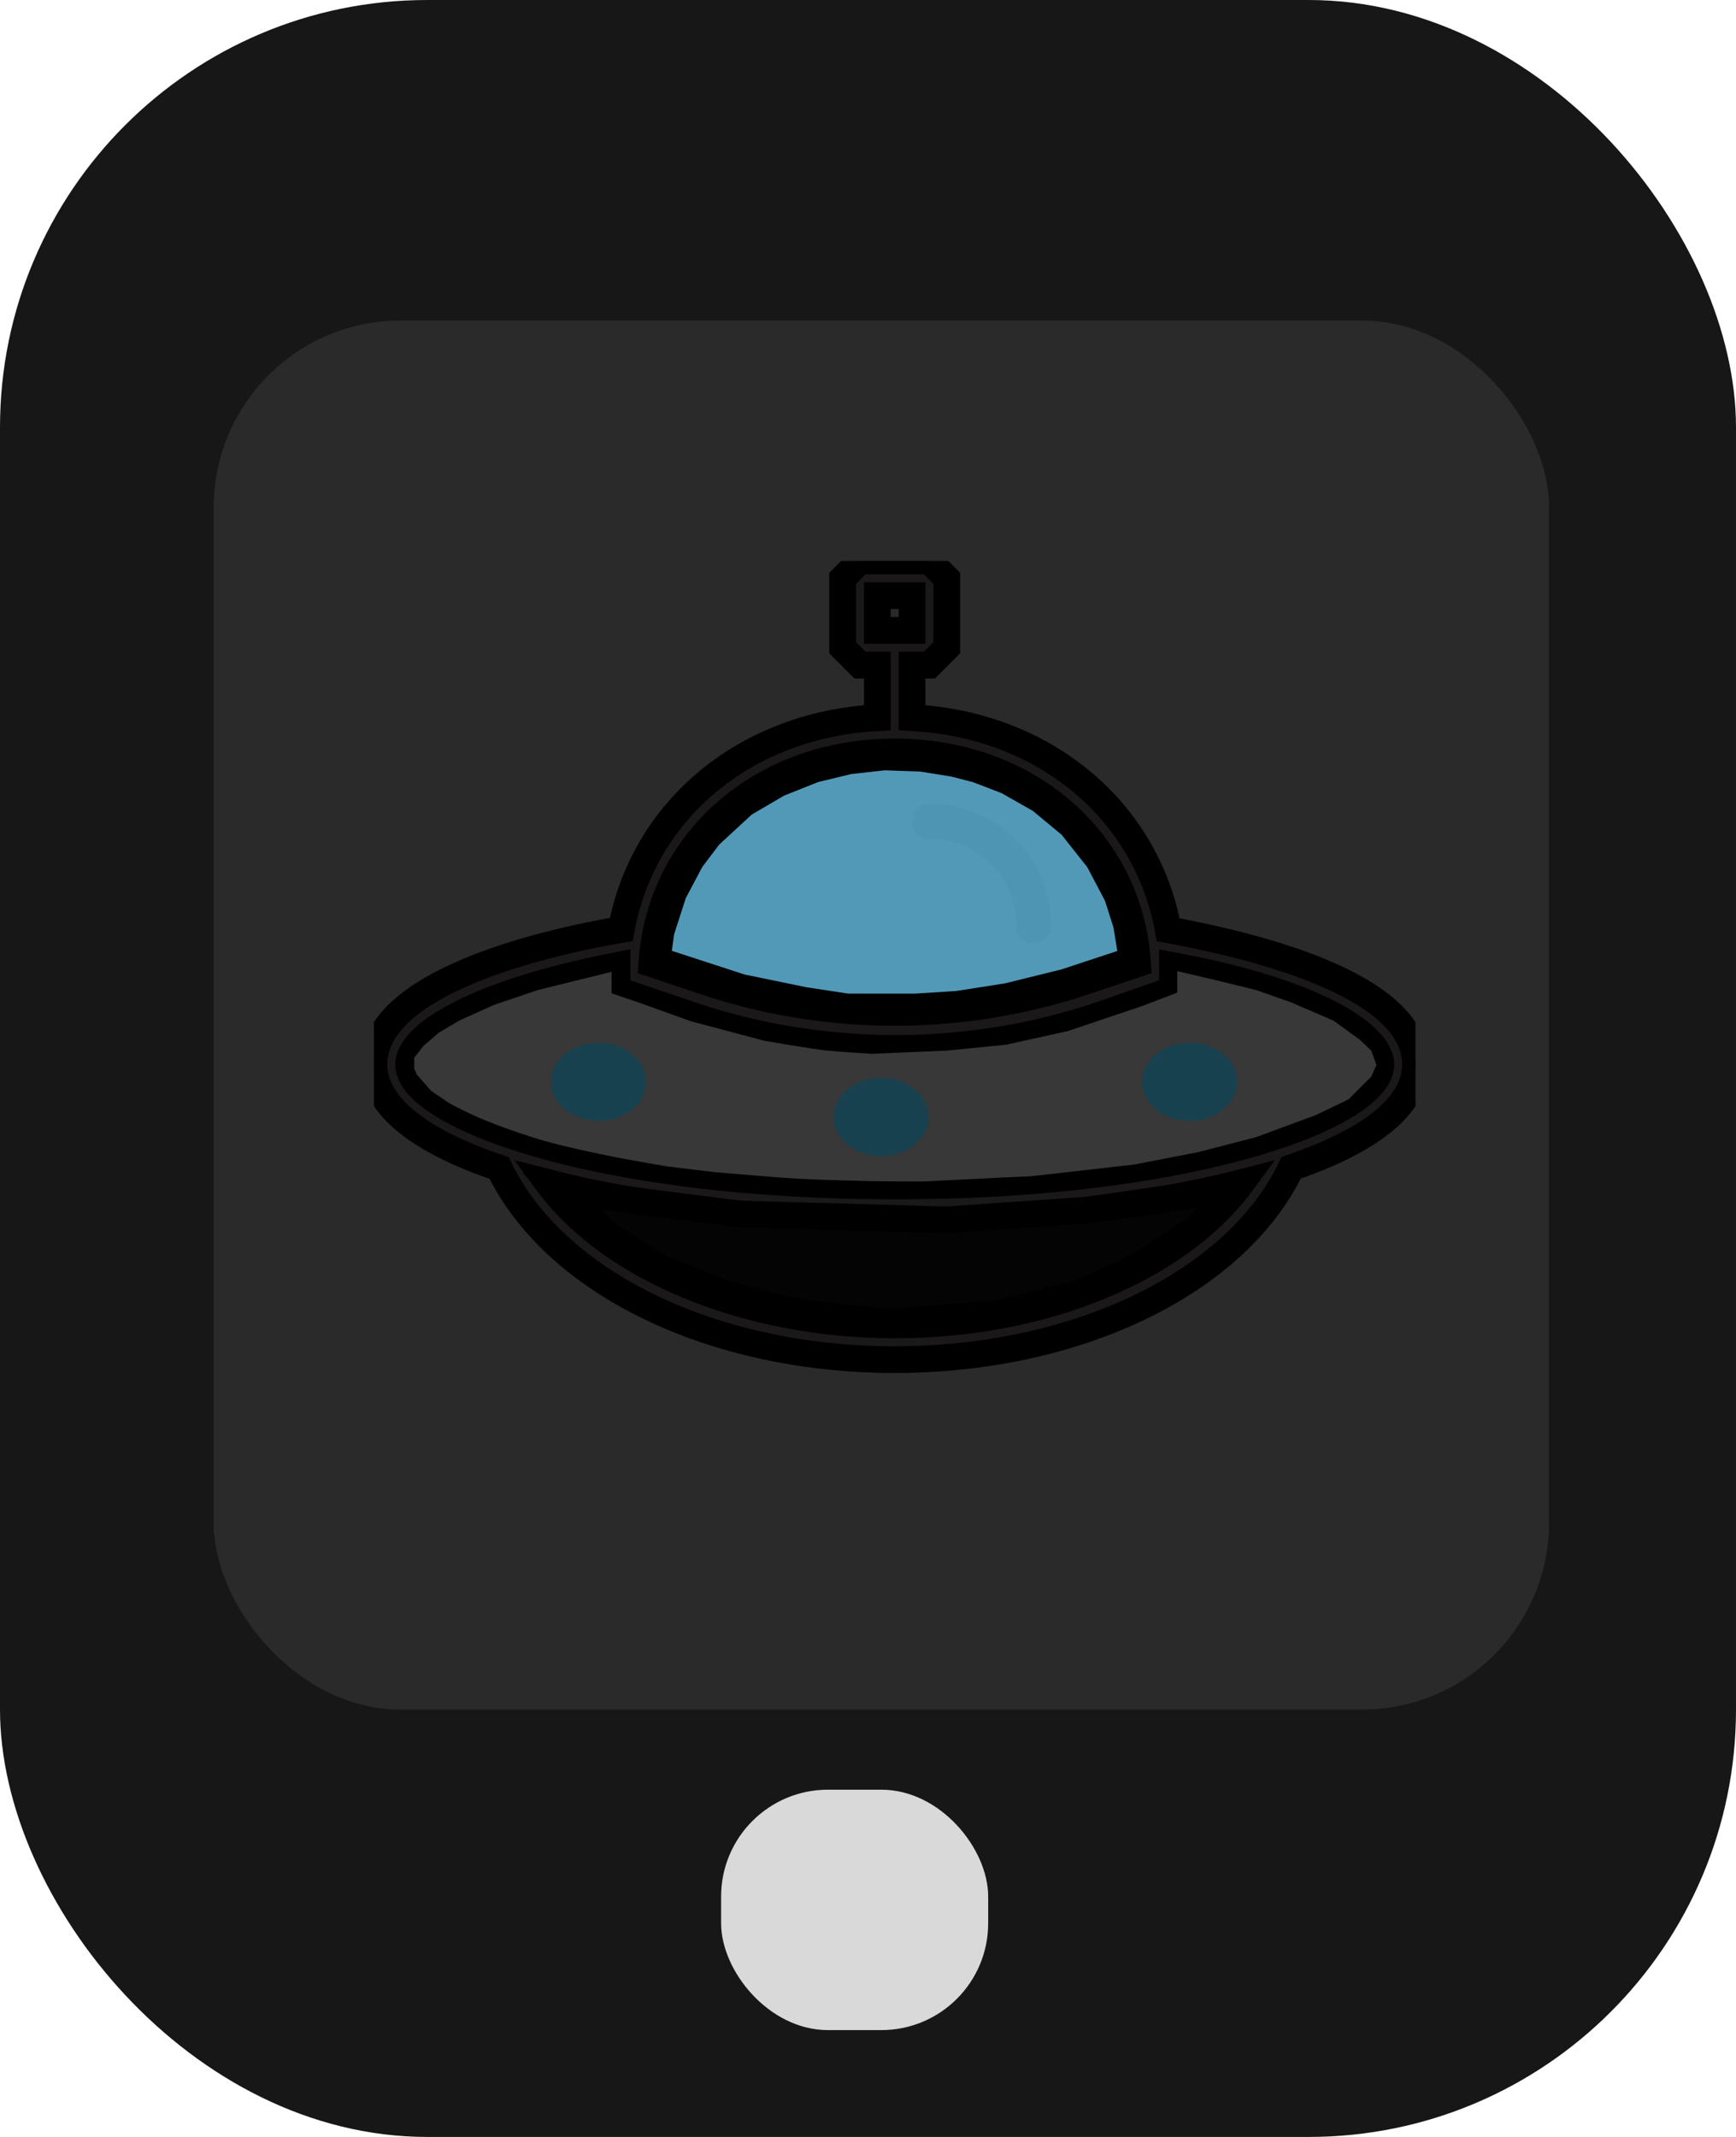 <svg width="65" height="80" viewBox="0 0 65 80" fill="none" xmlns="http://www.w3.org/2000/svg">
<rect width="65" height="80" rx="16" fill="#171717"/>
<rect x="8" y="12" width="50" height="52" rx="7" fill="#2A2A2A"/>
<g clip-path="url(#clip0_2_294)">
<path d="M38.7 35.3C38.31 35.3 38.05 35.04 38.05 34.65C38.05 32.83 36.62 31.4 34.8 31.4C34.41 31.4 34.15 31.14 34.15 30.75C34.15 30.36 34.41 30.1 34.8 30.1C37.335 30.1 39.35 32.115 39.35 34.65C39.35 35.04 39.09 35.3 38.7 35.3Z" fill="black"/>
<path d="M33.5 41.15C33.89 41.15 34.15 41.41 34.15 41.8C34.15 42.19 33.89 42.45 33.5 42.45C33.11 42.45 32.85 42.19 32.85 41.8C32.85 41.41 33.11 41.15 33.5 41.15Z" fill="black"/>
<path d="M27.65 40.5C28.04 40.5 28.3 40.76 28.3 41.15C28.3 41.54 28.04 41.8 27.65 41.8C27.26 41.8 27 41.54 27 41.15C27 40.76 27.26 40.5 27.65 40.5Z" fill="black"/>
<path d="M22.45 39.2C22.84 39.2 23.1 39.46 23.1 39.85C23.1 40.24 22.84 40.5 22.45 40.5C22.06 40.5 21.8 40.24 21.8 39.85C21.8 39.46 22.06 39.2 22.45 39.2Z" fill="black"/>
<path d="M44.55 39.2C44.94 39.2 45.2 39.46 45.2 39.85C45.2 40.24 44.94 40.5 44.55 40.5C44.16 40.5 43.9 40.24 43.9 39.85C43.9 39.46 44.16 39.2 44.55 39.2Z" fill="black"/>
<path d="M39.35 40.5C39.74 40.5 40 40.76 40 41.15C40 41.54 39.74 41.8 39.35 41.8C38.96 41.8 38.7 41.54 38.7 41.15C38.7 40.76 38.96 40.5 39.35 40.5Z" fill="black"/>
<path d="M14 39.85C14 36.831 20.132 35.331 23.262 34.795C24.078 30.331 27.904 27.127 32.85 26.868V24.9H32.2L31.55 24.25V21.65L32.2 21H34.8L35.45 21.65V24.25L34.8 24.9H34.15V26.867C39.099 27.127 42.927 30.336 43.74 34.804C46.871 35.389 53 36.832 53 39.85C53 41.456 51.172 42.755 48.345 43.717C46.291 48.012 40.335 50.9 33.5 50.9C26.703 50.9 20.777 48.044 18.69 43.729C15.844 42.765 14 41.462 14 39.85ZM34.15 22.3H32.85V23.6H34.15V22.3ZM33.5 28.15C28.518 28.15 24.696 31.499 24.404 36.081L26.35 36.73C30.965 38.29 36.035 38.29 40.65 36.73L42.596 36.081C42.589 35.982 42.581 35.883 42.572 35.784C42.557 35.681 42.542 35.576 42.537 35.482C41.965 31.21 38.262 28.15 33.5 28.15ZM20.5 44.27C22.84 47.455 27.91 49.6 33.5 49.6C39.155 49.6 44.16 47.455 46.5 44.27C42.99 45.18 38.31 45.7 33.5 45.7C28.69 45.7 24.01 45.18 20.5 44.27ZM25.879 43.95C25.916 43.954 25.952 43.959 25.989 43.964C26.07 43.974 26.152 43.983 26.234 43.993C28.504 44.26 30.967 44.4 33.5 44.4C35.033 44.4 36.539 44.349 37.994 44.251C46.568 43.664 51.7 41.469 51.7 39.85C51.7 38.745 49.23 37.12 43.9 36.145C43.9 36.275 43.9 36.405 43.9 36.6V37.055L41.105 38.03C36.23 39.655 30.835 39.655 25.96 38.03L23.1 37.055V36.6C23.1 36.405 23.1 36.21 23.1 36.145C17.77 37.185 15.3 38.745 15.3 39.85C15.3 41.261 19.199 43.11 25.879 43.95Z" fill="#1A1818" stroke="black"/>
<path d="M20.143 37.063L22.897 36.381V37.185L23.97 37.551L25.871 38.233L28.625 38.964C28.625 38.964 30.453 39.281 30.965 39.33C31.477 39.379 32.623 39.452 32.647 39.452C32.671 39.452 35.474 39.33 35.474 39.33L37.668 39.111L39.984 38.599L42.738 37.672L44.079 37.161V36.356L45.639 36.722L47.028 37.063L48.344 37.526L49.929 38.209L50.904 38.916L51.343 39.33L51.538 39.866L51.343 40.305L50.489 41.158L49.271 41.743L47.028 42.572L44.859 43.133L42.47 43.596L38.619 44.034L37.522 44.083L34.597 44.229C32.998 44.235 32.101 44.212 30.502 44.156C29.635 44.12 29.165 44.083 28.308 44.01L26.821 43.888L24.993 43.669C23.672 43.444 22.93 43.315 21.581 43.011C20.631 42.793 20.109 42.646 19.192 42.328C18.716 42.158 18.444 42.057 17.924 41.841C17.485 41.641 17.241 41.527 16.828 41.304L16.145 40.841L15.609 40.232L15.511 40.013V39.818V39.598L15.853 39.159L16.413 38.672L17.193 38.209L18.485 37.624L20.143 37.063Z" fill="#383838"/>
<ellipse cx="1.779" cy="1.462" rx="1.779" ry="1.462" transform="matrix(-1 0 0 1 46.321 39.038)" fill="#104454" fill-opacity="0.8"/>
<ellipse cx="1.779" cy="1.462" rx="1.779" ry="1.462" transform="matrix(-1 0 0 1 34.768 40.354)" fill="#104454" fill-opacity="0.8"/>
<ellipse cx="1.779" cy="1.462" rx="1.779" ry="1.462" transform="matrix(-1 0 0 1 24.189 39.038)" fill="#104454" fill-opacity="0.8"/>
<path d="M39.886 36.771L42.397 35.942L42.178 34.601L41.836 33.529L41.13 32.188L40.106 30.896L38.96 29.946L37.717 29.239L36.571 28.8L35.718 28.581L34.499 28.386L33.11 28.337L31.794 28.483L30.478 28.8L29.137 29.336L27.845 30.092L26.553 31.286L25.871 32.188L25.213 33.431L24.75 34.869L24.603 35.942L27.748 36.966L30.112 37.453L31.721 37.697H34.28L35.84 37.599L37.717 37.307L39.886 36.771Z" fill="#57A6C8" fill-opacity="0.9" stroke="black"/>
<path d="M22.726 46.204L21.02 44.595L27.674 45.448L35.425 45.668L40.739 45.302L45.297 44.644L46.077 44.522L45.931 44.839L44.81 45.984L42.592 47.423L40.471 48.398L37.376 49.178L33.354 49.495L31.184 49.3L29.307 49.007L27.041 48.398L24.652 47.423L22.726 46.204Z" fill="#050404" stroke="black"/>
</g>
<rect x="27" y="67" width="10" height="9" rx="4" fill="#D9D9D9"/>
<defs>
<clipPath id="clip0_2_294">
<rect width="39" height="39" fill="white" transform="matrix(-1 0 0 1 53 21)"/>
</clipPath>
</defs>
</svg>
